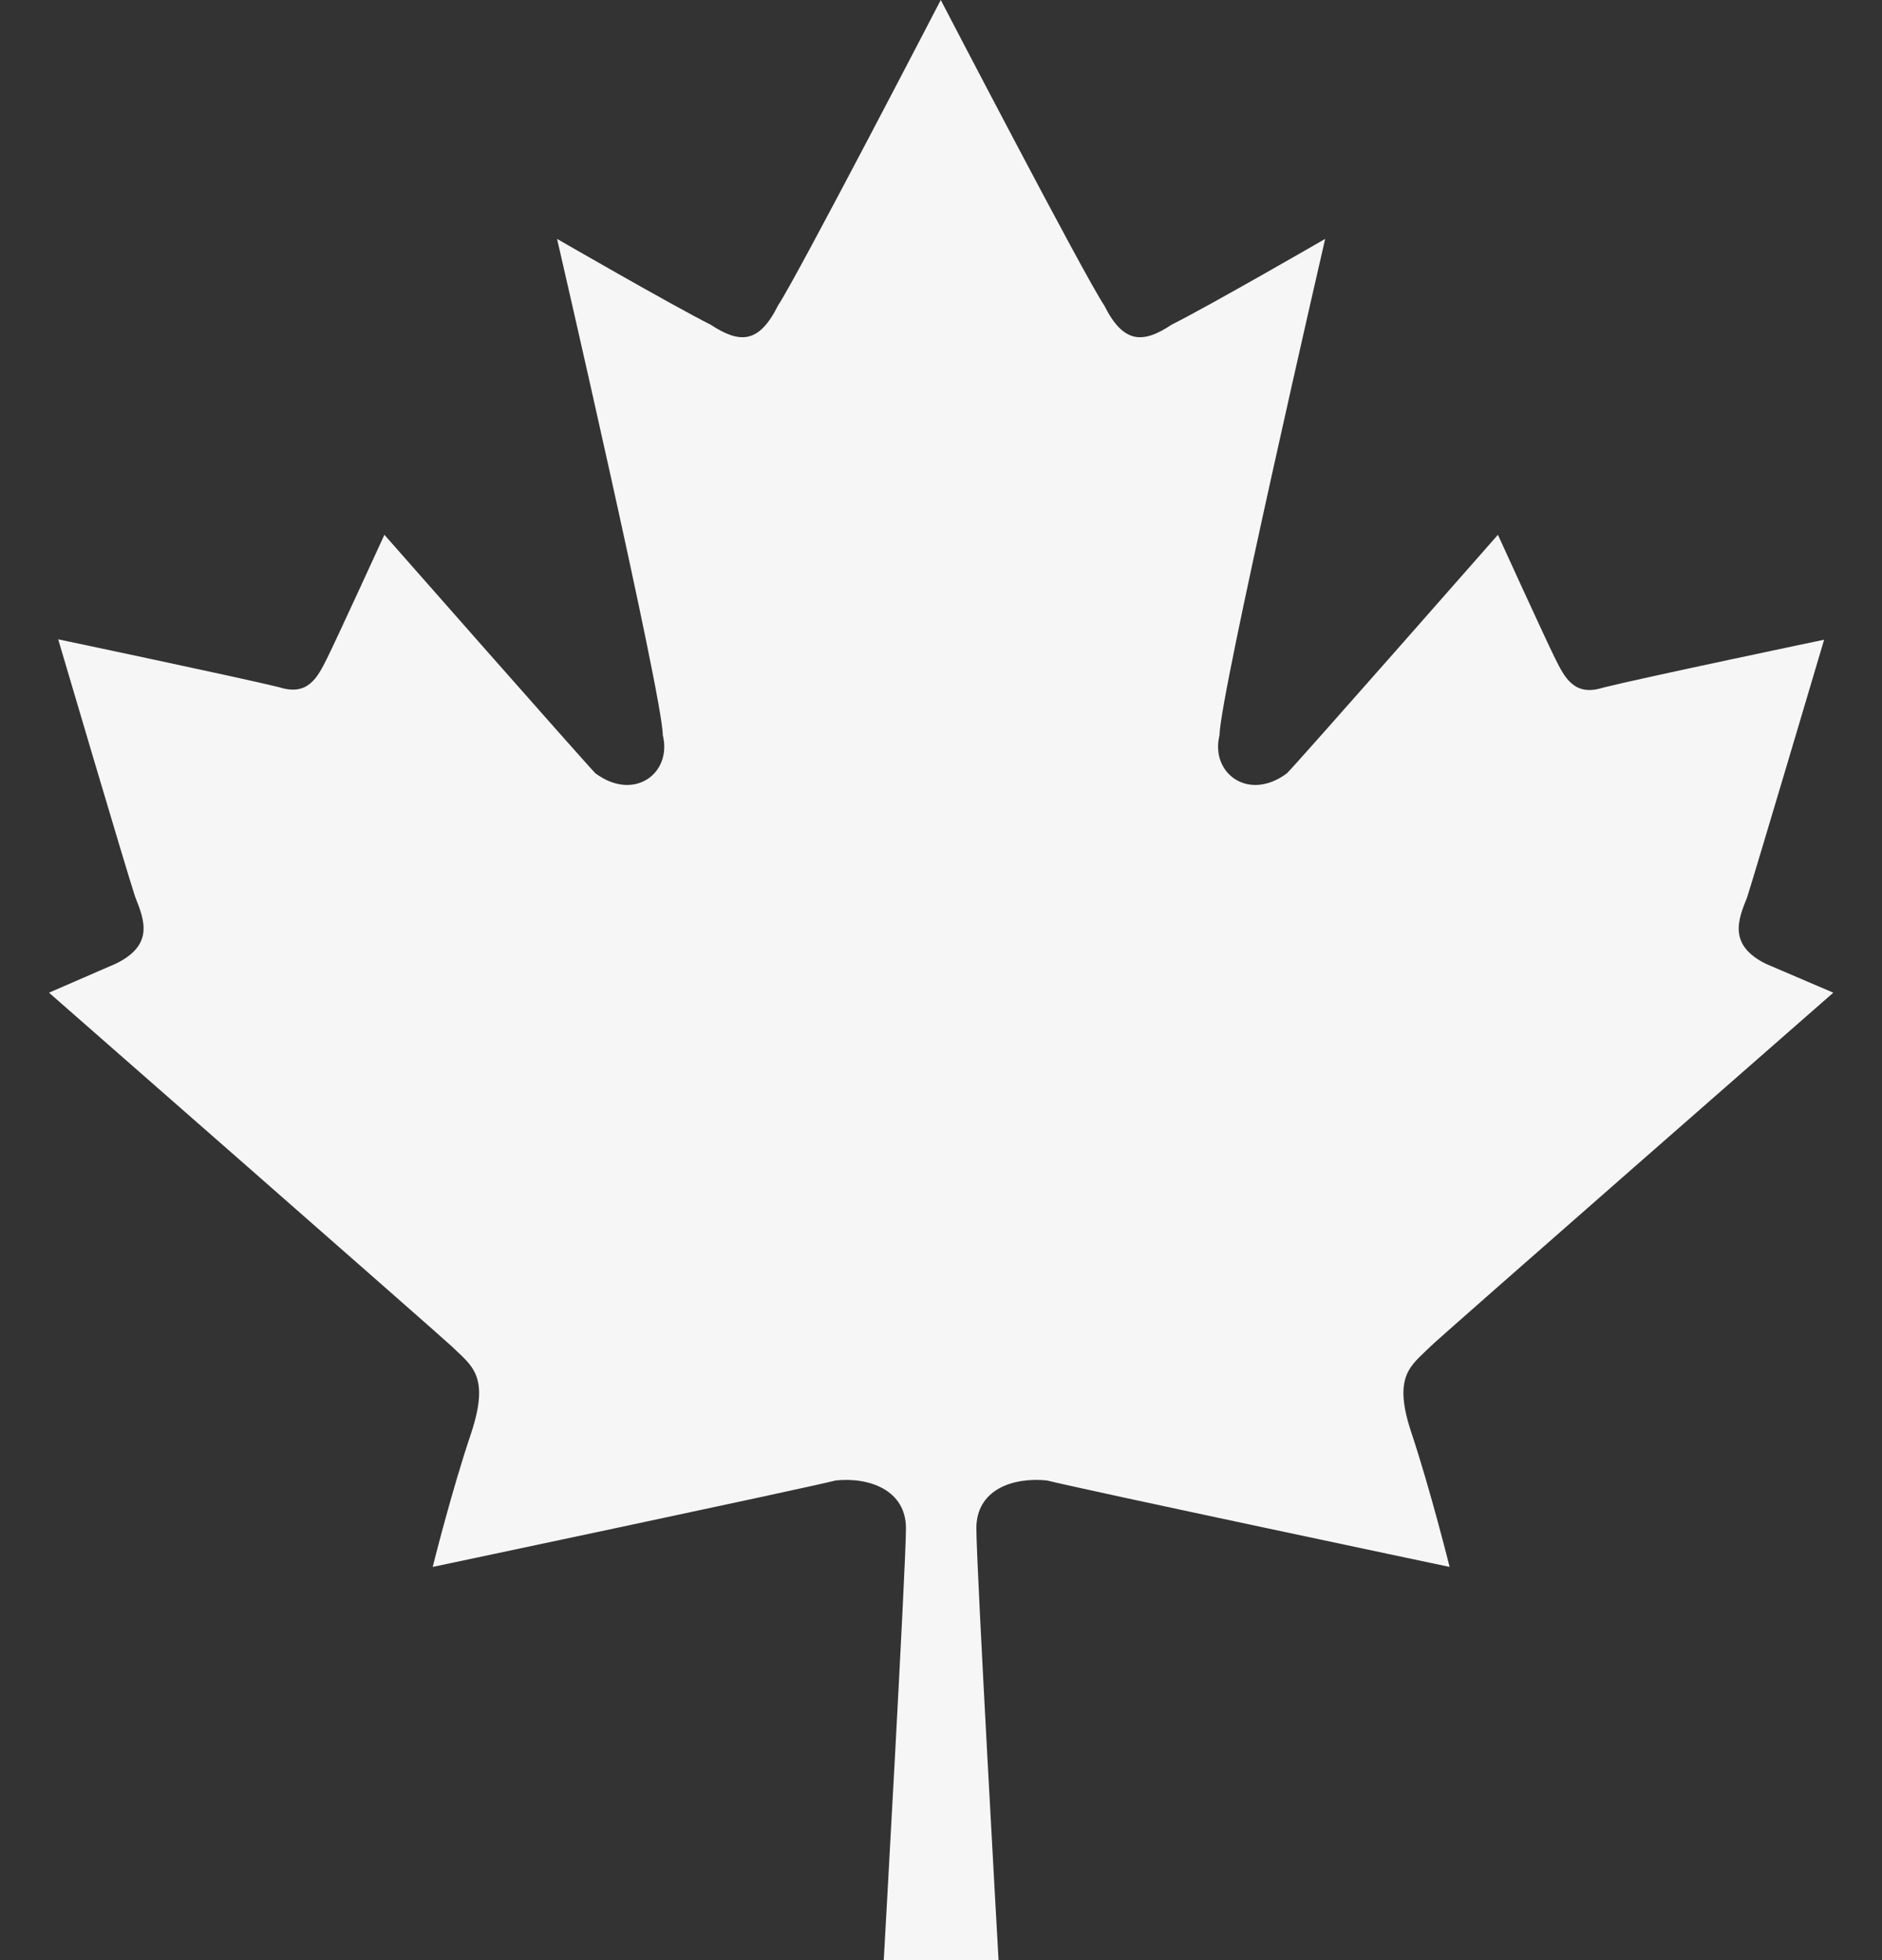 <svg width="24" height="25" viewBox="0 0 24 25" fill="none" xmlns="http://www.w3.org/2000/svg">
<rect x="0" y="0" width="24" height="25" fill="#333333" stroke="none"/>
<path d="M18.242 17.173C18.364 17.051 23.379 12.661 23.379 12.661L22.524 12.295C22.036 12.056 22.163 11.733 22.28 11.445C22.398 11.074 23.262 8.159 23.262 8.159C23.262 8.159 20.933 8.647 20.444 8.77C20.078 8.887 19.956 8.647 19.834 8.403C19.712 8.159 19.102 6.821 19.102 6.821C19.102 6.821 16.533 9.746 16.411 9.863C15.923 10.229 15.43 9.863 15.552 9.375C15.552 8.887 16.899 3.047 16.899 3.047C16.899 3.047 15.43 3.896 14.941 4.141C14.575 4.385 14.326 4.385 14.082 3.896C13.833 3.53 11.997 0 11.997 0C11.997 0 10.166 3.53 9.922 3.896C9.678 4.385 9.434 4.385 9.062 4.141C8.574 3.896 7.104 3.047 7.104 3.047C7.104 3.047 8.452 8.887 8.452 9.375C8.574 9.863 8.086 10.229 7.593 9.863C7.471 9.741 4.902 6.821 4.902 6.821C4.902 6.821 4.292 8.154 4.17 8.398C4.048 8.643 3.926 8.882 3.56 8.765C3.066 8.643 0.742 8.154 0.742 8.154C0.742 8.154 1.602 11.069 1.724 11.44C1.841 11.733 1.968 12.051 1.479 12.29L0.625 12.661C0.625 12.661 5.635 17.051 5.762 17.173C6.011 17.417 6.25 17.539 6.011 18.271C5.762 19.004 5.518 19.985 5.518 19.985C5.518 19.985 10.166 19.004 10.659 18.882C11.084 18.838 11.553 19.004 11.553 19.492C11.553 19.98 11.27 25 11.27 25H12.734C12.734 25 12.451 19.985 12.451 19.492C12.451 18.999 12.915 18.838 13.35 18.882C13.838 19.004 18.486 19.985 18.486 19.985C18.486 19.985 18.242 19.004 17.998 18.271C17.754 17.539 17.998 17.417 18.242 17.173Z" fill="#F6F6F6"/>
</svg>
